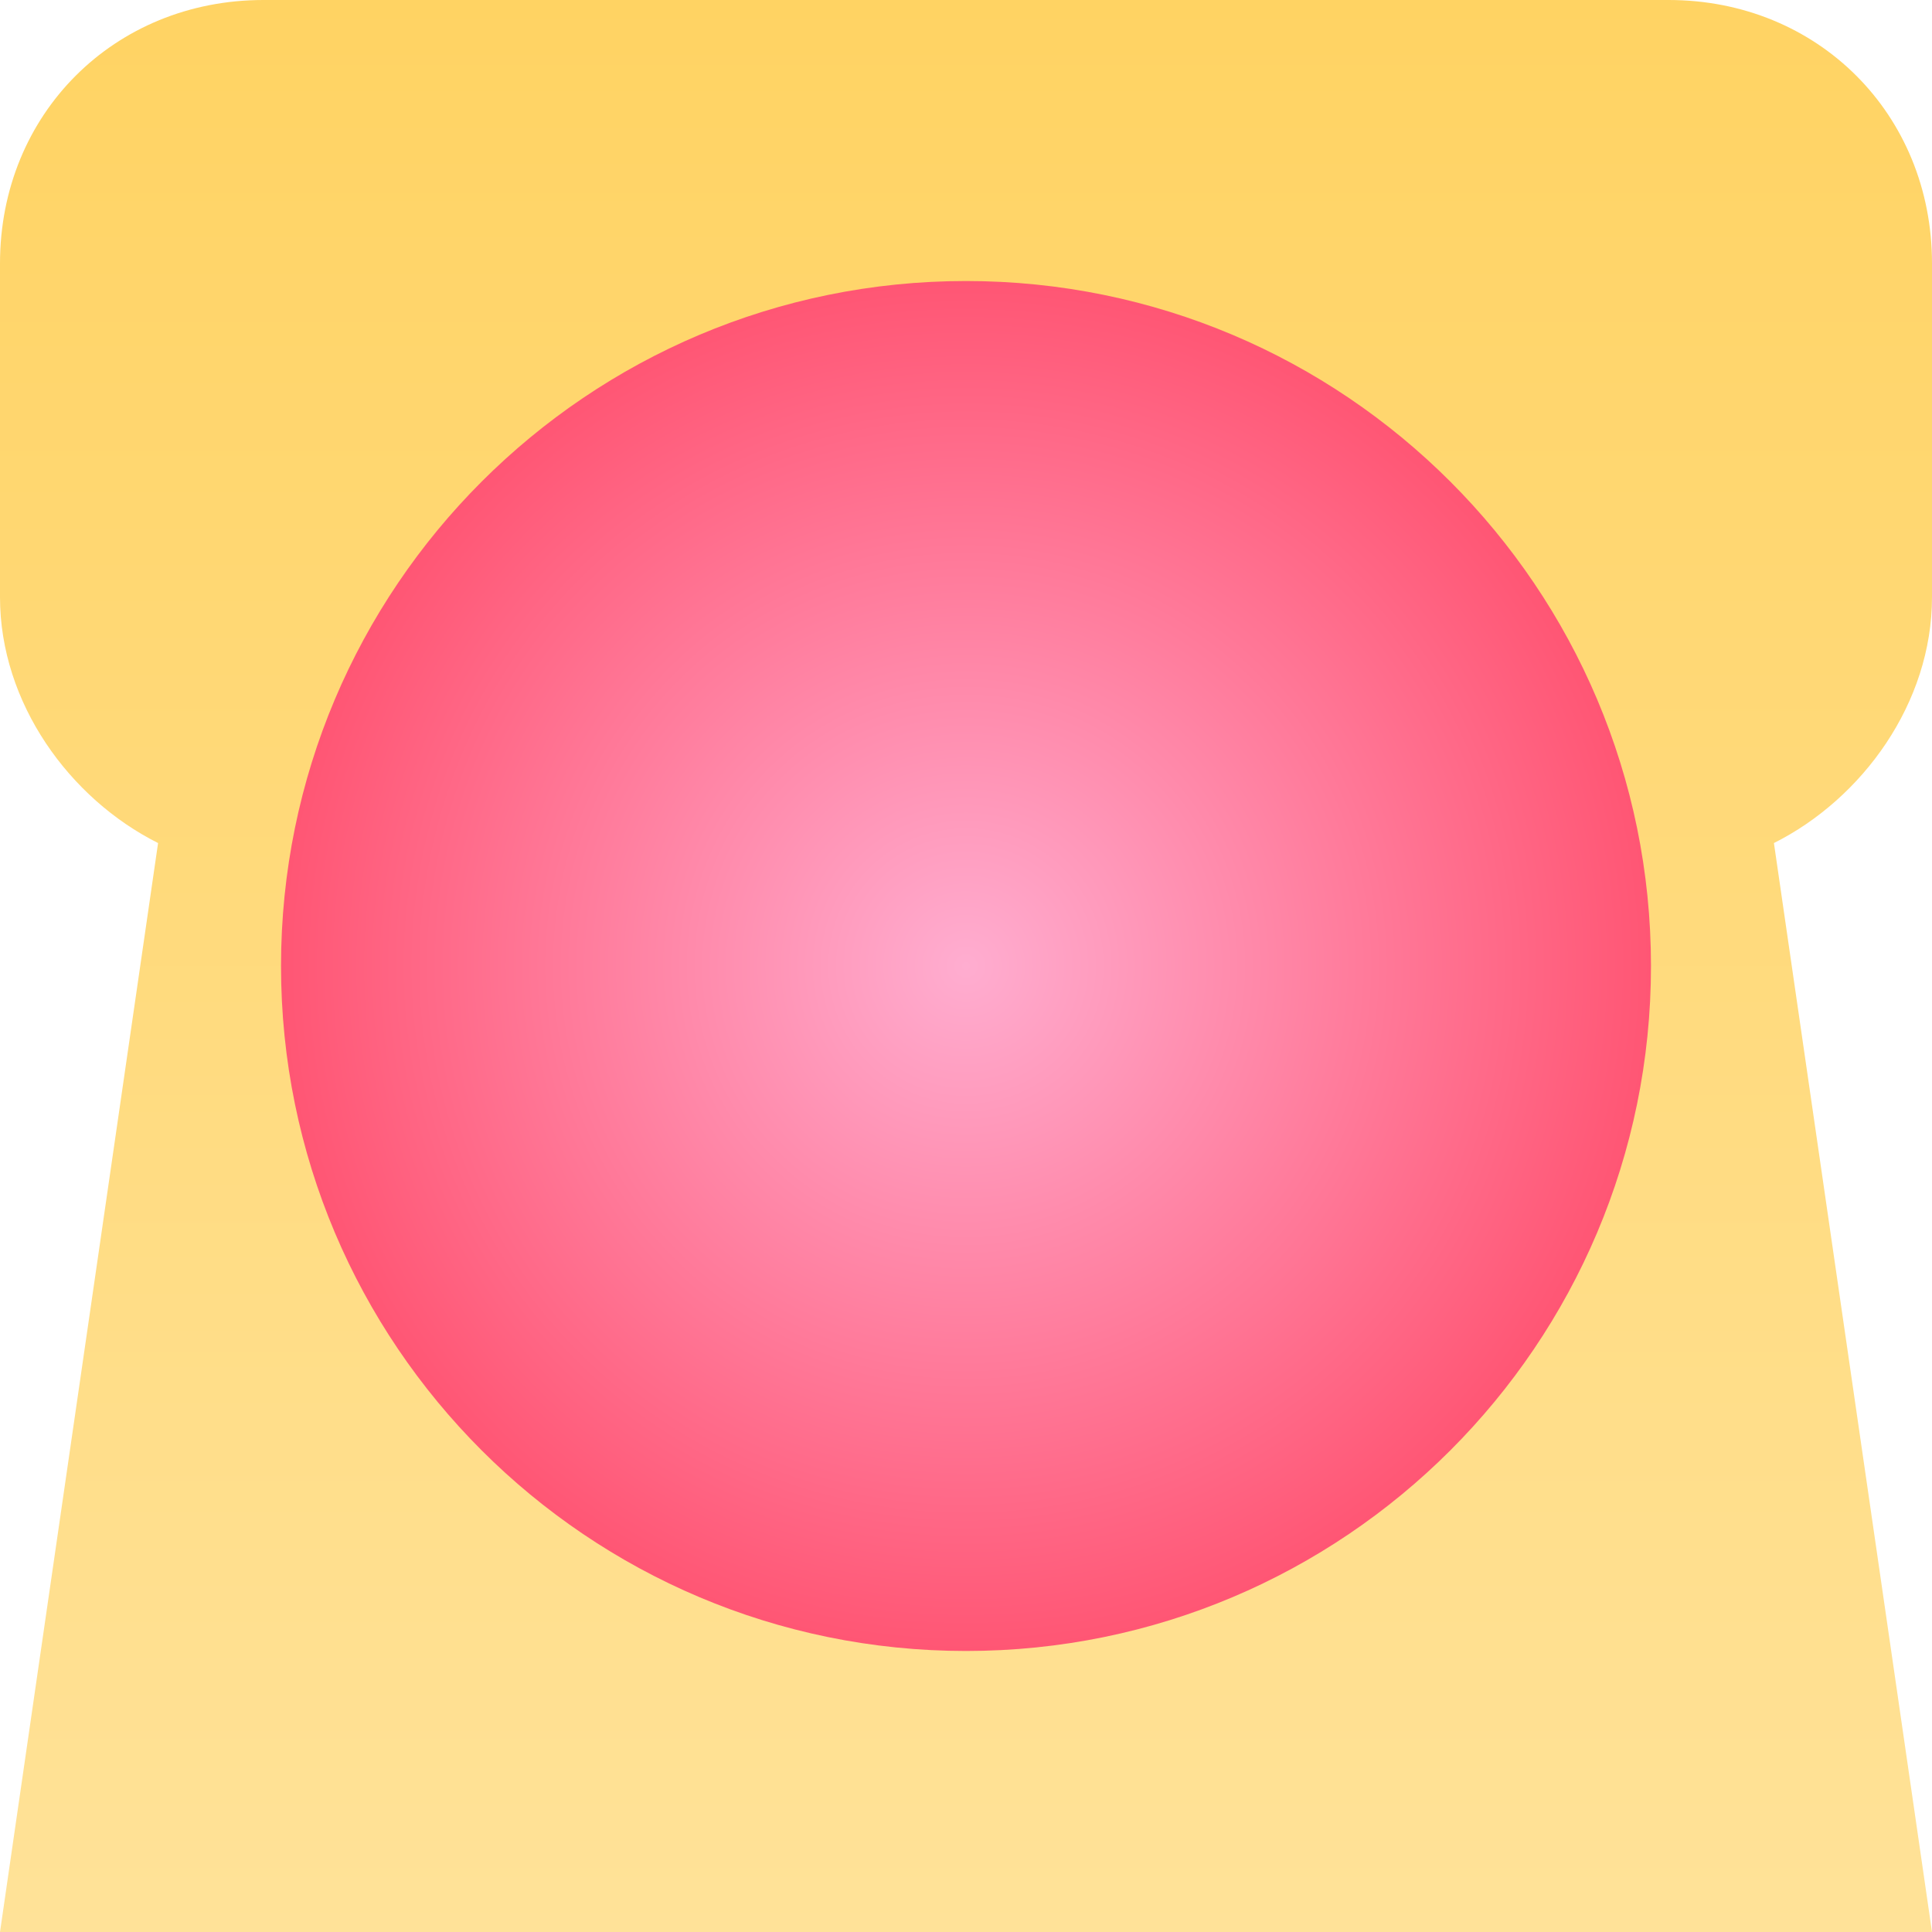 <svg width="110" height="110" viewBox="0 0 110 110" fill="none" xmlns="http://www.w3.org/2000/svg">
<path d="M15 0C6.495 0 0 6.495 0 15V34C0 40.026 3.958 45.47 9 48L0 110H110L101 48C106.042 45.47 110 40.026 110 34V15C110 6.495 103.505 0 95 0L15 0Z" fill="url(#paint0_linear_24_3222)"/>
<path d="M94 55C94 76.539 76.539 94 55 94C33.461 94 16 76.539 16 55C16 33.461 33.461 16 55 16C76.539 16 94 33.461 94 55Z" fill="url(#paint1_radial_24_3222)"/>
<defs>
<linearGradient id="paint0_linear_24_3222" x1="55" y1="0" x2="55" y2="110" gradientUnits="userSpaceOnUse">
<stop stop-color="#FFD363"/>
<stop offset="1" stop-color="#FFE298"/>
</linearGradient>
<radialGradient id="paint1_radial_24_3222" cx="0" cy="0" r="1" gradientUnits="userSpaceOnUse" gradientTransform="translate(55 55) scale(39 39)">
<stop stop-color="#FFADD0"/>
<stop offset="1" stop-color="#FF5674"/>
</radialGradient>
</defs>
</svg>
